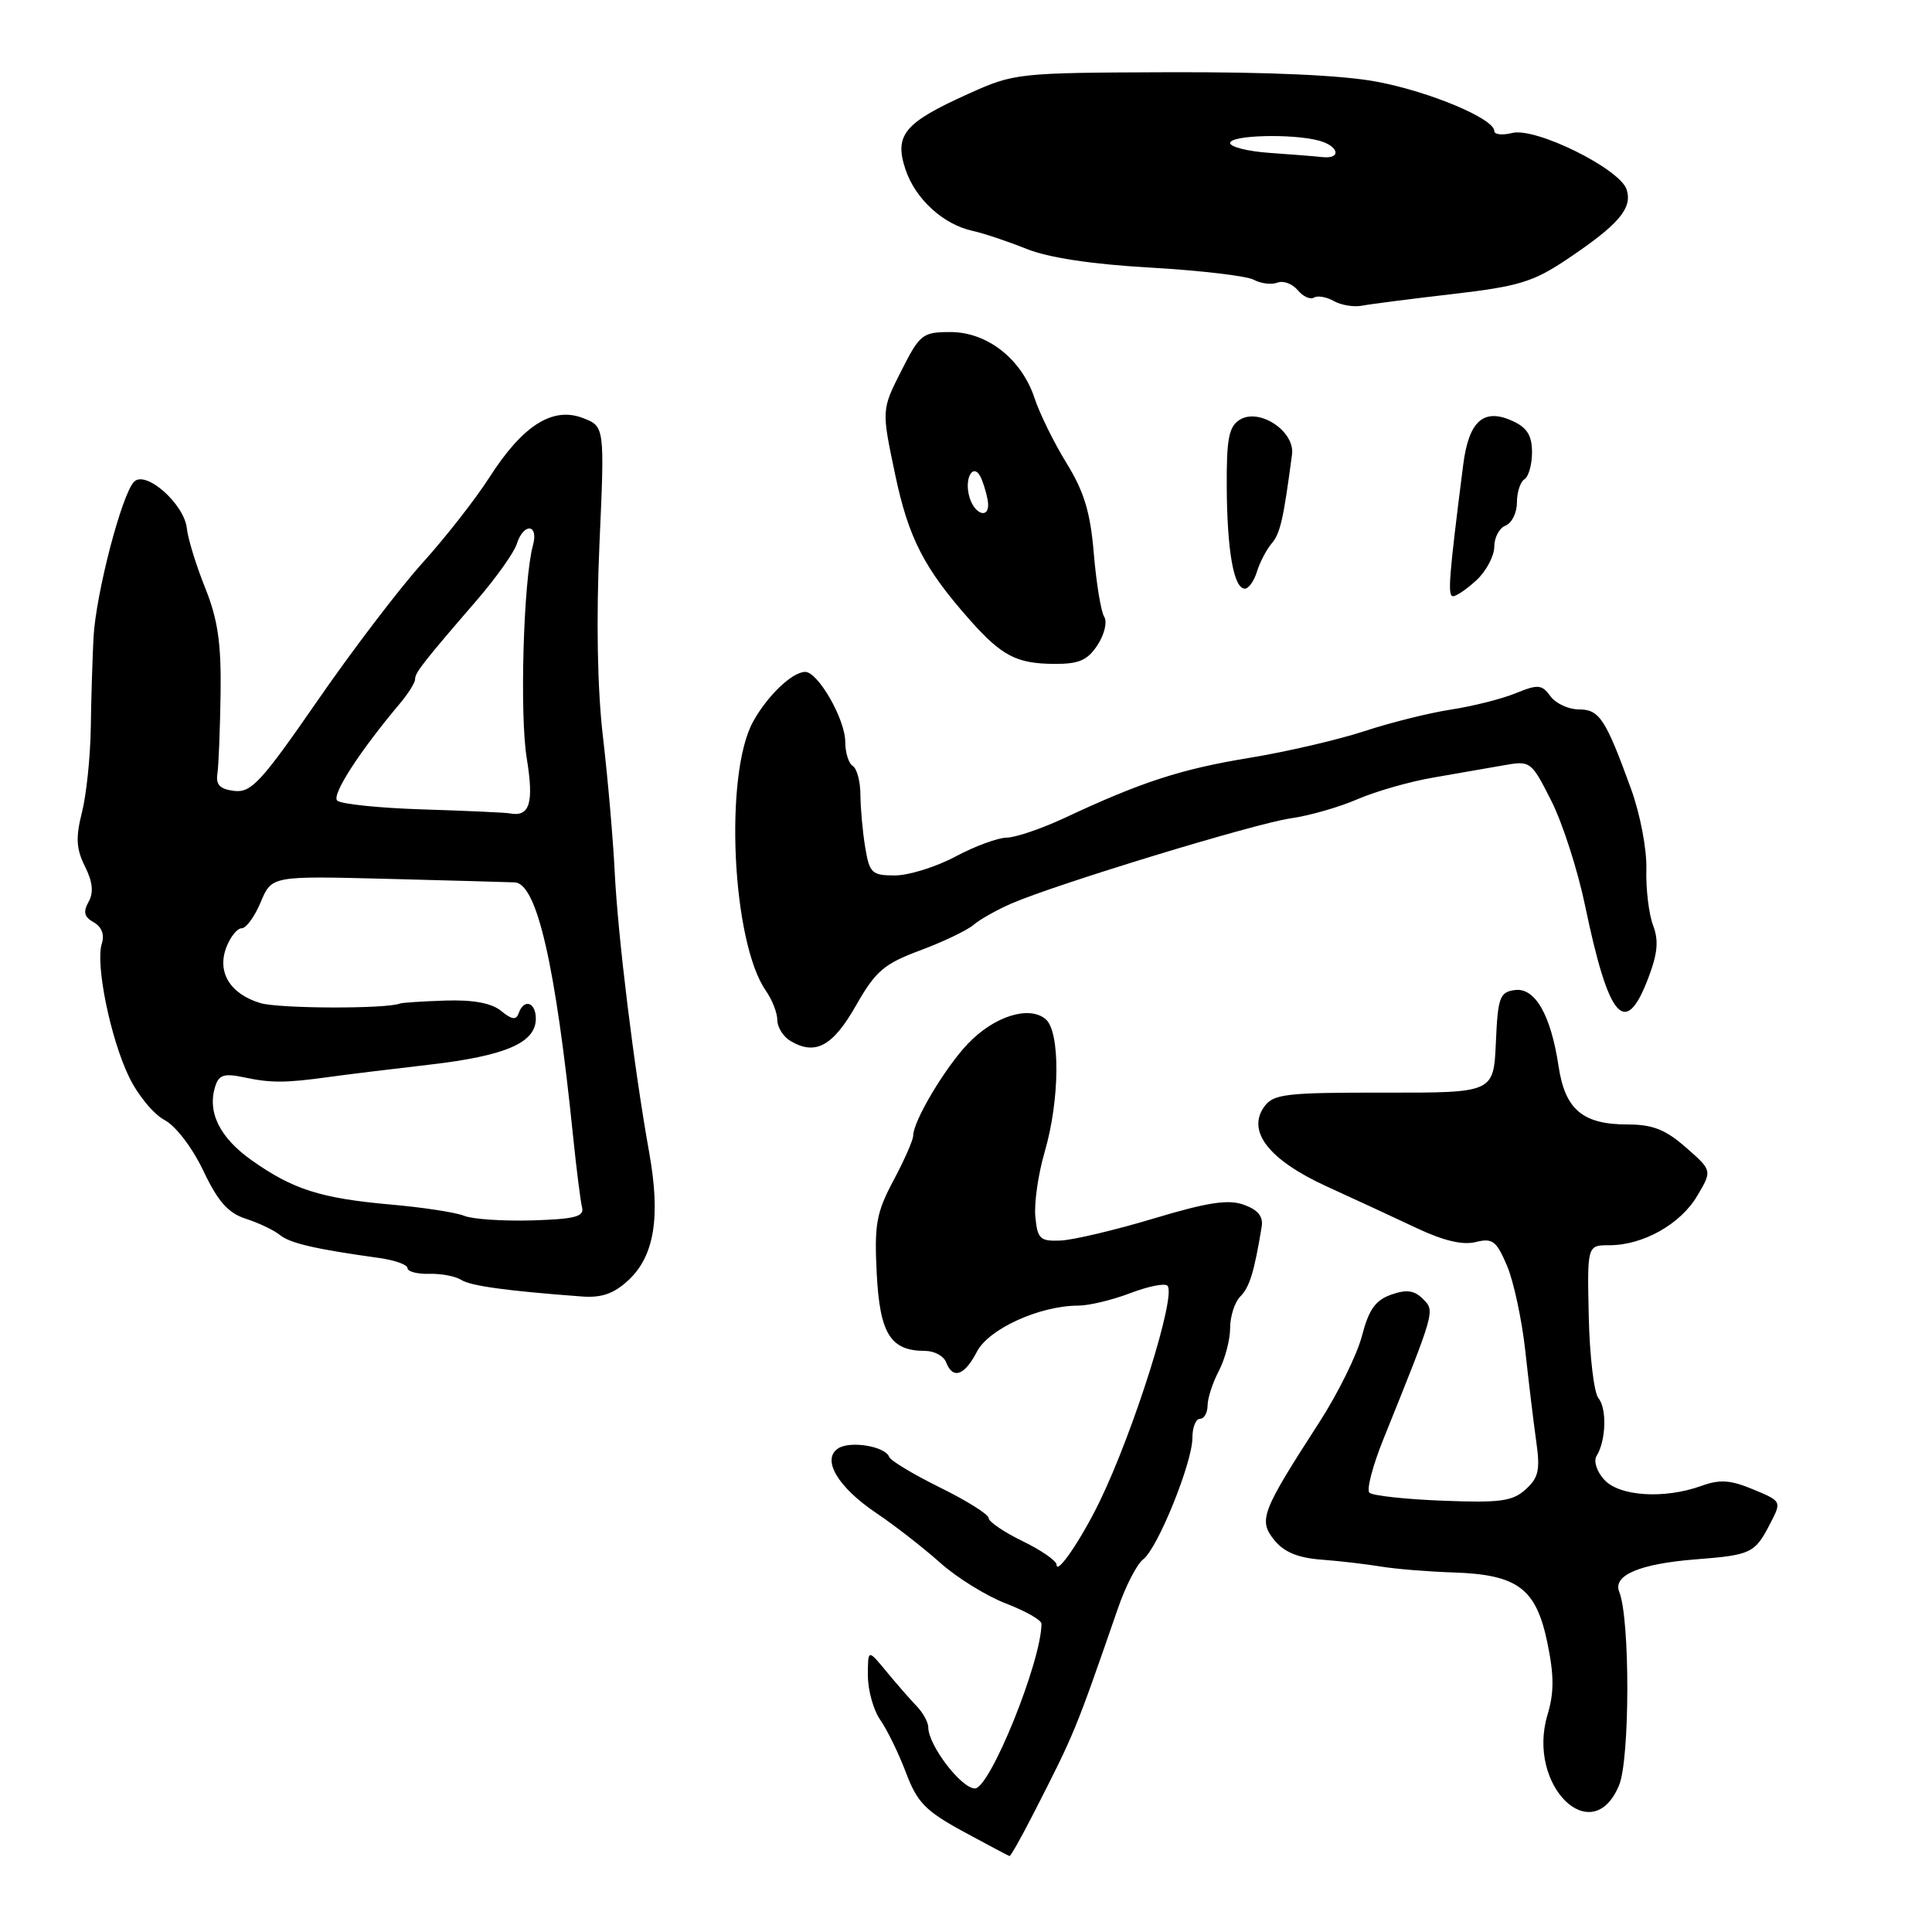 <?xml version="1.0" encoding="UTF-8" standalone="no"?>
<!DOCTYPE svg PUBLIC "-//W3C//DTD SVG 1.1//EN" "http://www.w3.org/Graphics/SVG/1.1/DTD/svg11.dtd" >
<svg xmlns="http://www.w3.org/2000/svg" xmlns:xlink="http://www.w3.org/1999/xlink" version="1.1" viewBox="0 0 256 256">
 <g >
 <path fill="currentColor"
d=" M 136.97 240.25 C 142.43 229.57 142.48 229.44 148.13 213.12 C 149.15 210.15 150.66 207.23 151.48 206.62 C 153.39 205.18 158.00 193.81 158.00 190.52 C 158.00 189.13 158.45 188.00 159.00 188.00 C 159.55 188.00 160.00 187.21 160.01 186.25 C 160.01 185.29 160.68 183.21 161.51 181.64 C 162.33 180.06 163.00 177.50 163.00 175.96 C 163.00 174.41 163.61 172.53 164.35 171.79 C 165.57 170.57 166.19 168.55 167.18 162.55 C 167.40 161.19 166.69 160.31 164.83 159.64 C 162.77 158.89 160.05 159.30 152.83 161.47 C 147.70 163.01 142.15 164.32 140.50 164.38 C 137.81 164.49 137.47 164.16 137.19 161.23 C 137.01 159.43 137.57 155.54 138.44 152.58 C 140.45 145.65 140.50 136.66 138.54 135.03 C 136.33 133.20 131.71 134.67 128.25 138.30 C 125.20 141.50 121.00 148.56 121.00 150.49 C 121.00 151.06 119.83 153.72 118.40 156.40 C 116.12 160.69 115.84 162.22 116.17 168.74 C 116.58 176.74 117.99 179.00 122.58 179.00 C 123.80 179.00 125.05 179.68 125.36 180.50 C 126.25 182.82 127.80 182.29 129.45 179.10 C 131.01 176.08 137.79 173.00 142.89 173.00 C 144.29 173.00 147.37 172.26 149.74 171.36 C 152.11 170.45 154.34 170.00 154.69 170.36 C 155.92 171.58 150.25 189.62 145.69 199.00 C 143.25 204.01 140.00 208.78 140.00 207.33 C 140.00 206.82 137.97 205.41 135.50 204.21 C 133.03 203.01 131.00 201.63 131.00 201.15 C 131.00 200.67 128.11 198.85 124.57 197.11 C 121.04 195.37 118.00 193.54 117.82 193.05 C 117.32 191.65 112.67 190.87 111.06 191.92 C 108.83 193.37 111.01 197.06 116.13 200.50 C 118.53 202.11 122.33 205.07 124.56 207.06 C 126.79 209.06 130.73 211.49 133.31 212.48 C 135.89 213.47 138.00 214.67 138.00 215.15 C 138.00 220.12 131.16 237.03 129.17 236.98 C 127.34 236.94 123.00 231.24 123.00 228.87 C 123.00 228.21 122.31 226.96 121.47 226.08 C 120.63 225.21 118.83 223.15 117.47 221.50 C 115.00 218.50 115.00 218.50 115.00 222.03 C 115.00 223.97 115.74 226.61 116.64 227.90 C 117.55 229.19 119.08 232.33 120.04 234.87 C 121.53 238.83 122.63 239.96 127.64 242.69 C 130.86 244.44 133.62 245.90 133.77 245.94 C 133.91 245.97 135.36 243.41 136.97 240.25 Z  M 214.53 236.57 C 215.98 233.12 216.00 214.49 214.56 210.94 C 213.67 208.73 217.25 207.21 224.73 206.62 C 232.03 206.05 232.53 205.82 234.55 201.90 C 236.09 198.93 236.09 198.93 232.30 197.35 C 229.29 196.10 227.89 196.00 225.44 196.89 C 220.52 198.66 214.57 198.28 212.56 196.06 C 211.57 194.97 211.13 193.59 211.56 192.91 C 212.81 190.89 212.94 186.64 211.80 185.26 C 211.21 184.55 210.64 179.70 210.52 174.49 C 210.31 165.00 210.31 165.00 213.25 165.00 C 217.71 165.00 222.68 162.21 224.89 158.46 C 226.88 155.10 226.88 155.10 223.40 152.05 C 220.70 149.68 218.99 149.00 215.69 149.00 C 209.72 149.00 207.38 147.03 206.52 141.29 C 205.49 134.45 203.39 130.80 200.69 131.19 C 198.72 131.47 198.47 132.17 198.21 138.15 C 197.91 144.80 197.91 144.80 183.40 144.78 C 170.42 144.76 168.75 144.96 167.54 146.61 C 165.15 149.89 168.14 153.71 175.82 157.22 C 179.49 158.89 184.86 161.38 187.74 162.74 C 191.25 164.40 193.82 165.01 195.53 164.58 C 197.77 164.02 198.28 164.41 199.69 167.72 C 200.57 169.80 201.66 174.88 202.11 179.00 C 202.56 183.12 203.21 188.53 203.56 191.00 C 204.10 194.76 203.87 195.81 202.16 197.35 C 200.42 198.93 198.78 199.15 191.14 198.85 C 186.20 198.66 181.84 198.18 181.45 197.79 C 181.06 197.40 181.88 194.25 183.27 190.79 C 190.22 173.54 190.16 173.73 188.54 172.11 C 187.40 170.97 186.37 170.83 184.33 171.55 C 182.25 172.29 181.37 173.53 180.47 177.00 C 179.83 179.48 177.28 184.65 174.79 188.50 C 167.13 200.36 166.72 201.43 168.86 204.08 C 170.14 205.66 172.00 206.43 175.09 206.66 C 177.52 206.84 181.07 207.26 183.00 207.58 C 184.93 207.90 189.24 208.25 192.59 208.36 C 201.10 208.64 203.54 210.47 205.03 217.65 C 205.93 222.00 205.94 224.26 205.05 227.23 C 202.25 236.57 210.96 245.14 214.53 236.57 Z  M 83.26 169.64 C 86.70 166.45 87.55 161.28 86.03 152.77 C 84.00 141.44 81.87 124.08 81.45 115.50 C 81.23 111.10 80.53 103.04 79.89 97.60 C 79.15 91.25 78.99 82.10 79.43 72.09 C 80.13 56.49 80.13 56.49 77.18 55.37 C 73.18 53.87 69.23 56.40 64.82 63.30 C 62.99 66.15 59.02 71.23 55.99 74.58 C 52.96 77.93 46.68 86.17 42.04 92.89 C 34.62 103.62 33.29 105.06 31.05 104.80 C 29.14 104.57 28.58 104.00 28.81 102.50 C 28.97 101.40 29.16 96.62 29.23 91.88 C 29.32 85.19 28.86 82.07 27.18 77.88 C 25.99 74.92 24.90 71.38 24.76 70.02 C 24.42 66.79 19.33 62.27 17.77 63.83 C 16.14 65.46 12.69 78.71 12.39 84.50 C 12.25 87.25 12.08 92.63 12.03 96.45 C 11.97 100.27 11.45 105.31 10.86 107.64 C 10.01 111.00 10.10 112.49 11.26 114.81 C 12.29 116.88 12.43 118.27 11.73 119.51 C 10.99 120.84 11.16 121.51 12.42 122.21 C 13.48 122.81 13.87 123.84 13.49 125.04 C 12.62 127.76 14.64 137.63 17.10 142.70 C 18.25 145.09 20.36 147.65 21.79 148.40 C 23.27 149.18 25.47 152.04 26.94 155.13 C 28.89 159.23 30.23 160.74 32.60 161.50 C 34.30 162.05 36.33 163.02 37.10 163.65 C 38.43 164.74 41.87 165.53 50.25 166.69 C 52.31 166.98 54.00 167.58 54.00 168.04 C 54.00 168.49 55.29 168.83 56.86 168.79 C 58.43 168.74 60.34 169.10 61.11 169.59 C 62.37 170.39 67.06 171.04 77.07 171.79 C 79.71 171.99 81.33 171.43 83.26 169.64 Z  M 113.42 133.24 C 116.03 128.66 117.12 127.72 121.96 125.92 C 125.01 124.78 128.18 123.26 129.00 122.55 C 129.82 121.84 132.07 120.57 134.00 119.73 C 139.96 117.14 166.26 109.12 171.00 108.44 C 173.47 108.09 177.47 106.95 179.87 105.90 C 182.28 104.86 186.78 103.57 189.87 103.04 C 192.97 102.51 197.15 101.78 199.17 101.42 C 202.80 100.77 202.88 100.83 205.54 106.08 C 207.03 109.01 209.04 115.25 210.02 119.95 C 213.17 135.10 215.35 137.61 218.39 129.64 C 219.65 126.34 219.81 124.63 219.04 122.61 C 218.48 121.13 218.08 117.81 218.15 115.21 C 218.23 112.55 217.34 107.89 216.11 104.50 C 212.74 95.23 211.93 94.00 209.19 94.00 C 207.83 94.00 206.14 93.21 205.44 92.25 C 204.30 90.69 203.80 90.65 200.83 91.86 C 199.00 92.61 195.15 93.58 192.27 94.02 C 189.40 94.46 184.22 95.75 180.77 96.89 C 177.32 98.02 170.45 99.62 165.50 100.43 C 156.47 101.91 151.22 103.62 141.00 108.41 C 137.97 109.82 134.55 110.98 133.40 110.99 C 132.24 111.00 129.18 112.12 126.60 113.50 C 124.01 114.88 120.40 116.00 118.58 116.00 C 115.52 116.00 115.21 115.70 114.64 112.25 C 114.30 110.19 114.02 107.06 114.01 105.31 C 114.00 103.55 113.55 101.84 113.00 101.50 C 112.45 101.16 112.00 99.72 112.00 98.31 C 112.00 95.30 108.37 88.98 106.67 89.03 C 104.94 89.08 101.73 92.14 99.81 95.58 C 95.93 102.53 96.98 124.85 101.49 131.29 C 102.32 132.48 103.00 134.22 103.00 135.17 C 103.00 136.12 103.79 137.37 104.75 137.94 C 108.04 139.89 110.35 138.64 113.42 133.24 Z  M 145.43 85.47 C 146.35 84.06 146.74 82.40 146.31 81.72 C 145.89 81.05 145.27 77.30 144.94 73.40 C 144.49 67.91 143.66 65.17 141.33 61.38 C 139.67 58.69 137.76 54.81 137.09 52.77 C 135.37 47.58 130.83 44.00 125.94 44.00 C 122.24 44.00 121.89 44.27 119.42 49.15 C 116.81 54.31 116.81 54.31 118.59 62.77 C 120.37 71.29 122.45 75.33 128.60 82.25 C 132.75 86.91 134.73 87.93 139.63 87.97 C 142.97 87.99 144.09 87.51 145.43 85.47 Z  M 195.69 76.83 C 196.96 75.63 198.00 73.65 198.00 72.43 C 198.00 71.21 198.68 69.95 199.50 69.64 C 200.32 69.32 201.00 67.95 201.00 66.59 C 201.00 65.23 201.45 63.84 202.00 63.50 C 202.55 63.16 203.00 61.55 203.00 59.92 C 203.00 57.71 202.35 56.66 200.42 55.78 C 196.58 54.03 194.62 55.78 193.88 61.60 C 191.97 76.64 191.79 79.00 192.54 79.00 C 193.00 79.00 194.41 78.02 195.69 76.83 Z  M 166.55 75.75 C 166.93 74.51 167.81 72.83 168.51 72.00 C 169.64 70.67 170.06 68.83 171.20 60.21 C 171.60 57.13 166.82 53.98 164.24 55.64 C 162.82 56.54 162.51 58.20 162.55 64.62 C 162.61 73.10 163.49 78.00 164.95 78.00 C 165.45 78.00 166.17 76.99 166.55 75.75 Z  M 192.50 38.96 C 201.21 37.95 203.16 37.36 207.63 34.36 C 214.48 29.77 216.33 27.61 215.54 25.12 C 214.66 22.37 203.49 16.84 200.37 17.62 C 199.07 17.95 198.00 17.83 198.00 17.36 C 198.00 15.74 189.52 12.17 182.50 10.84 C 177.98 9.97 168.24 9.53 155.00 9.57 C 134.78 9.64 134.41 9.68 128.30 12.44 C 119.83 16.25 118.47 17.87 119.97 22.42 C 121.28 26.36 124.97 29.75 128.91 30.60 C 130.34 30.91 133.53 31.98 136.00 32.97 C 138.93 34.15 144.68 35.02 152.46 35.46 C 159.03 35.84 165.19 36.56 166.13 37.07 C 167.08 37.58 168.49 37.75 169.27 37.45 C 170.04 37.15 171.25 37.60 171.95 38.44 C 172.65 39.29 173.62 39.73 174.11 39.43 C 174.59 39.14 175.78 39.34 176.74 39.89 C 177.71 40.44 179.40 40.72 180.50 40.50 C 181.60 40.29 187.00 39.60 192.50 38.96 Z  M 61.50 161.10 C 60.40 160.65 56.03 159.98 51.79 159.61 C 42.48 158.78 38.81 157.61 33.33 153.73 C 29.10 150.73 27.44 147.35 28.52 143.95 C 29.00 142.42 29.71 142.20 32.31 142.75 C 35.91 143.51 37.77 143.51 43.50 142.72 C 45.70 142.41 51.75 141.67 56.94 141.07 C 67.01 139.90 71.00 138.17 71.00 134.98 C 71.00 132.79 69.42 132.28 68.73 134.25 C 68.40 135.20 67.83 135.12 66.40 133.95 C 65.12 132.91 62.70 132.46 59.00 132.58 C 55.98 132.68 53.27 132.86 53.00 132.97 C 51.24 133.70 36.97 133.66 34.49 132.91 C 30.49 131.70 28.73 128.83 29.99 125.53 C 30.52 124.14 31.43 123.00 32.03 123.00 C 32.62 123.00 33.75 121.44 34.55 119.53 C 36.00 116.06 36.00 116.06 51.25 116.45 C 59.64 116.67 67.27 116.88 68.21 116.92 C 71.14 117.06 73.61 127.81 75.93 150.50 C 76.38 154.90 76.92 159.18 77.13 160.00 C 77.43 161.21 76.16 161.54 70.50 161.71 C 66.65 161.82 62.60 161.55 61.50 161.10 Z  M 56.01 107.25 C 50.24 107.07 45.14 106.54 44.68 106.08 C 43.92 105.32 47.66 99.54 53.03 93.17 C 54.11 91.88 55.00 90.46 55.00 90.00 C 55.00 89.13 56.02 87.82 63.36 79.32 C 65.81 76.46 68.12 73.20 68.48 72.07 C 69.38 69.23 71.40 69.41 70.62 72.25 C 69.36 76.84 68.84 94.70 69.80 100.50 C 70.77 106.45 70.19 108.30 67.50 107.77 C 66.95 107.67 61.78 107.43 56.01 107.25 Z  M 128.50 66.01 C 127.63 63.25 129.10 61.00 130.10 63.57 C 130.52 64.63 130.89 66.06 130.93 66.75 C 131.04 68.75 129.20 68.19 128.50 66.01 Z  M 168.25 20.26 C 165.36 20.06 163.00 19.47 163.00 18.95 C 163.00 17.90 171.20 17.68 174.75 18.63 C 177.40 19.34 177.80 21.08 175.25 20.82 C 174.29 20.71 171.14 20.46 168.25 20.26 Z "/>
</g>
</svg>